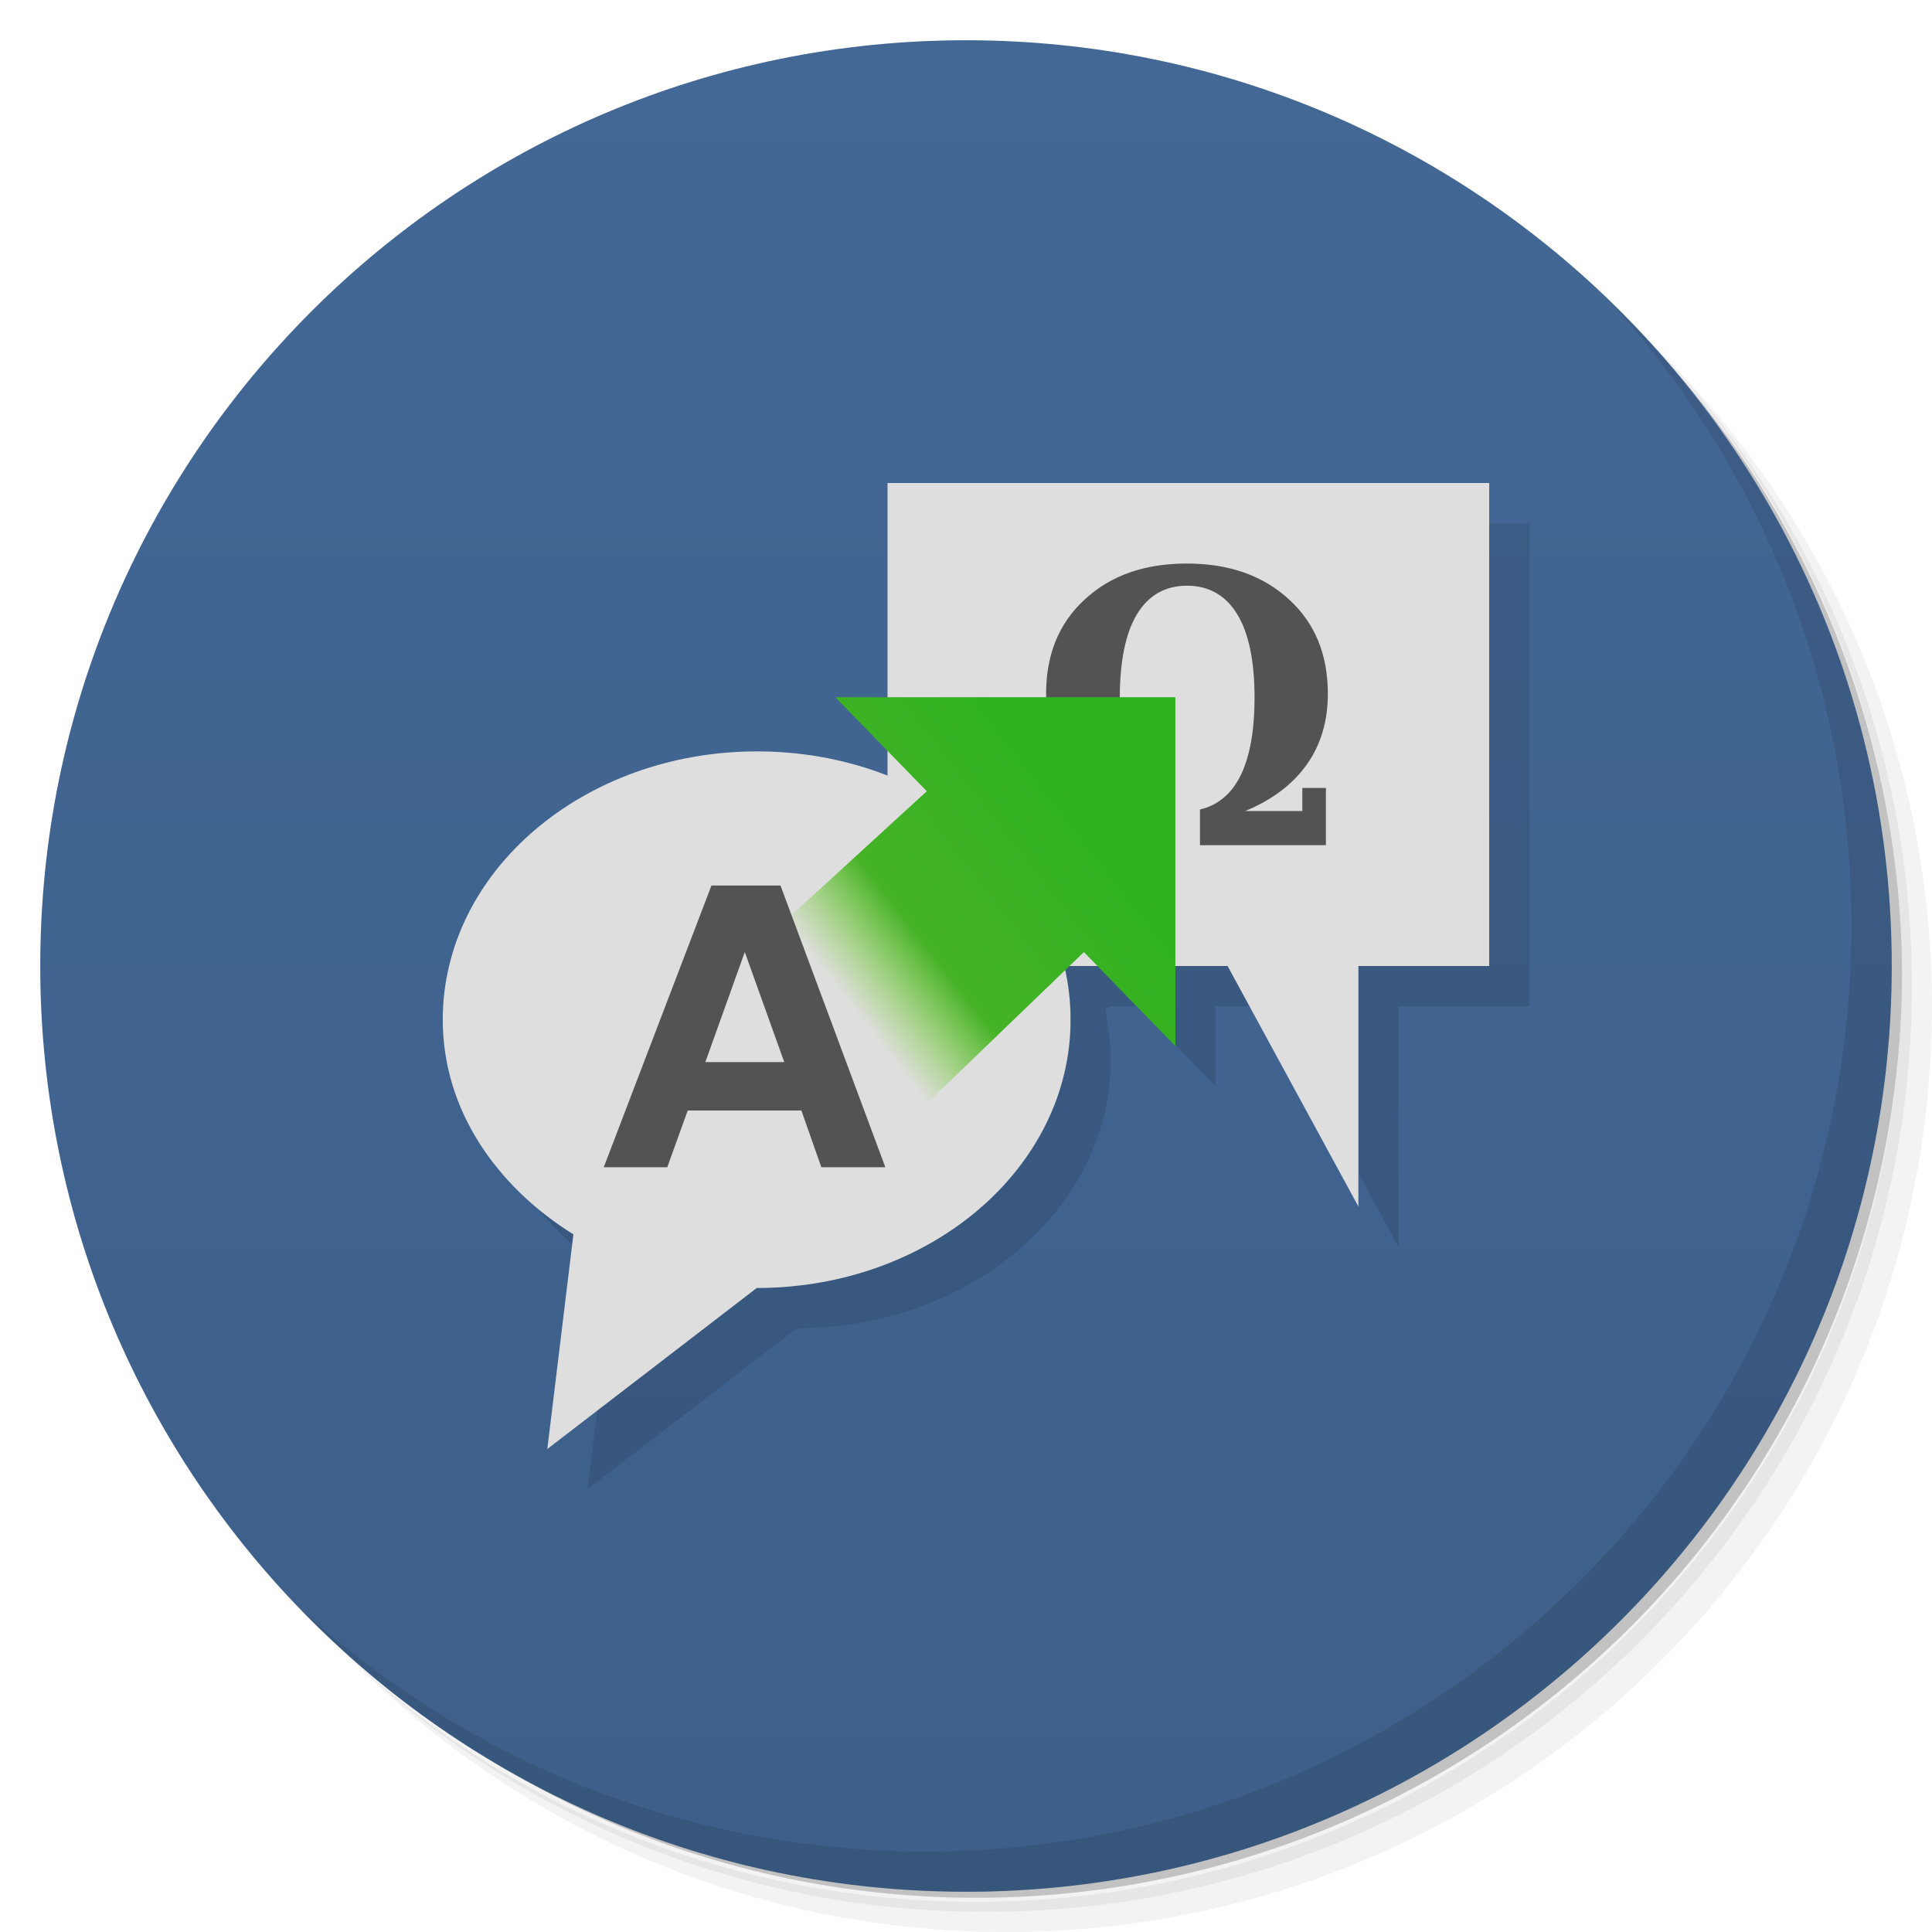 <svg viewBox="0 0 48 48" xmlns="http://www.w3.org/2000/svg">
 <defs>
  <linearGradient id="linearGradient3764" x1="1" x2="47" gradientTransform="matrix(0 -1 1 0 -1.5e-6 48)" gradientUnits="userSpaceOnUse">
   <stop style="stop-color:#3d5f89" offset="0"/>
   <stop style="stop-color:#436896" offset="1"/>
  </linearGradient>
  <linearGradient id="linear0" x1="308.56" x2="304.14" y1="189.18" y2="192.71" gradientTransform="matrix(1.342 0 0 1.376 -387.47 -240.73)" gradientUnits="userSpaceOnUse">
   <stop style="stop-color:#2eb21e" offset="0"/>
   <stop style="stop-color:#45b227" offset=".683"/>
   <stop style="stop-color:#70cf16;stop-opacity:0" offset="1"/>
  </linearGradient>
 </defs>
 <path d="m36.31 5c5.859 4.062 9.688 10.831 9.688 18.5 0 12.426-10.07 22.5-22.5 22.5-7.669 0-14.438-3.828-18.5-9.688 1.037 1.822 2.306 3.499 3.781 4.969 4.085 3.712 9.514 5.969 15.469 5.969 12.703 0 23-10.298 23-23 0-5.954-2.256-11.384-5.969-15.469-1.469-1.475-3.147-2.744-4.969-3.781zm4.969 3.781c3.854 4.113 6.219 9.637 6.219 15.719 0 12.703-10.297 23-23 23-6.081 0-11.606-2.364-15.719-6.219 4.16 4.144 9.883 6.719 16.219 6.719 12.703 0 23-10.298 23-23 0-6.335-2.575-12.06-6.719-16.219z" style="opacity:.05"/>
 <path d="m41.28 8.781c3.712 4.085 5.969 9.514 5.969 15.469 0 12.703-10.297 23-23 23-5.954 0-11.384-2.256-15.469-5.969 4.113 3.854 9.637 6.219 15.719 6.219 12.703 0 23-10.298 23-23 0-6.081-2.364-11.606-6.219-15.719z" style="opacity:.1"/>
 <path d="m31.25 2.375c8.615 3.154 14.75 11.417 14.75 21.13 0 12.426-10.07 22.5-22.5 22.5-9.708 0-17.971-6.135-21.12-14.75a23 23 0 0 0 44.875-7 23 23 0 0 0-16-21.875z" style="opacity:.2"/>
 <path d="m24 1c12.703 0 23 10.297 23 23s-10.297 23-23 23-23-10.297-23-23 10.297-23 23-23z" style="fill:url(#linearGradient3764)"/>
 <g transform="translate(1,1)">
  <g style="opacity:.1">
   <path transform="translate(-1,-1)" d="m23.05 13v5.322h-1.297l1.297 1.334v0.619c-0.987-0.387-2.083-0.607-3.242-0.607-4.309 0-7.809 2.984-7.809 6.668 0 2.211 1.305 4.121 3.246 5.332l-0.648 5.332 5.203-4c4.309 0 7.797-2.984 7.797-6.664 0-0.421-0.05-0.831-0.137-1.23l0.109-0.105h0.695l1.936 1.99v-1.99h1.297l3.25 5.977v-5.977h3.25v-12h-14.947z"/>
  </g>
 </g>
 <path d="m22.05 12h14.949v12h-3.25v5.977l-3.25-5.977h-8.449m0-12" style="fill:#dedede"/>
 <path d="m30.93 20.15h1.426v-0.574h0.586v1.422h-3.129v-0.887c0.441-0.102 0.781-0.383 1.012-0.848 0.227-0.469 0.344-1.109 0.344-1.926 0-0.906-0.141-1.594-0.426-2.07-0.289-0.473-0.703-0.715-1.25-0.715s-0.961 0.238-1.25 0.715c-0.281 0.473-0.422 1.168-0.422 2.078 0 0.801 0.117 1.438 0.348 1.914 0.23 0.469 0.566 0.75 1 0.852v0.887h-3.137v-1.422h0.582v0.574h1.43c-0.676-0.281-1.184-0.668-1.531-1.16-0.348-0.496-0.523-1.078-0.523-1.754 0-0.969 0.316-1.75 0.957-2.34 0.645-0.598 1.484-0.895 2.539-0.895s1.898 0.301 2.543 0.895c0.645 0.59 0.961 1.371 0.961 2.34 0 0.676-0.172 1.262-0.52 1.754s-0.855 0.879-1.535 1.16" style="fill:#535353"/>
 <path d="m26.598 25.336c0 3.68-3.488 6.664-7.797 6.664l-5.203 4 0.648-5.332c-1.941-1.211-3.246-3.121-3.246-5.332 0-3.684 3.5-6.668 7.809-6.668 4.313 0 7.789 2.984 7.789 6.668" style="fill:#dedede"/>
 <path d="m19.19 23.17 3.836-3.512-2.273-2.336h8.449v8.668l-2.273-2.336-4.09 3.941" style="fill:url(#linear0)"/>
 <path d="m19.91 27.59h-2.824l-0.508 1.41h-1.578l2.676-7h1.715l2.605 7h-1.59l-0.496-1.41m-0.426-1.203-0.98-2.734-0.98 2.734h1.961" style="fill:#535353"/>
 <path d="m40.03 7.531c3.712 4.084 5.969 9.514 5.969 15.469 0 12.703-10.297 23-23 23-5.954 0-11.384-2.256-15.469-5.969 4.178 4.291 10.01 6.969 16.469 6.969 12.703 0 23-10.298 23-23 0-6.462-2.677-12.291-6.969-16.469z" style="opacity:.1"/>
</svg>
